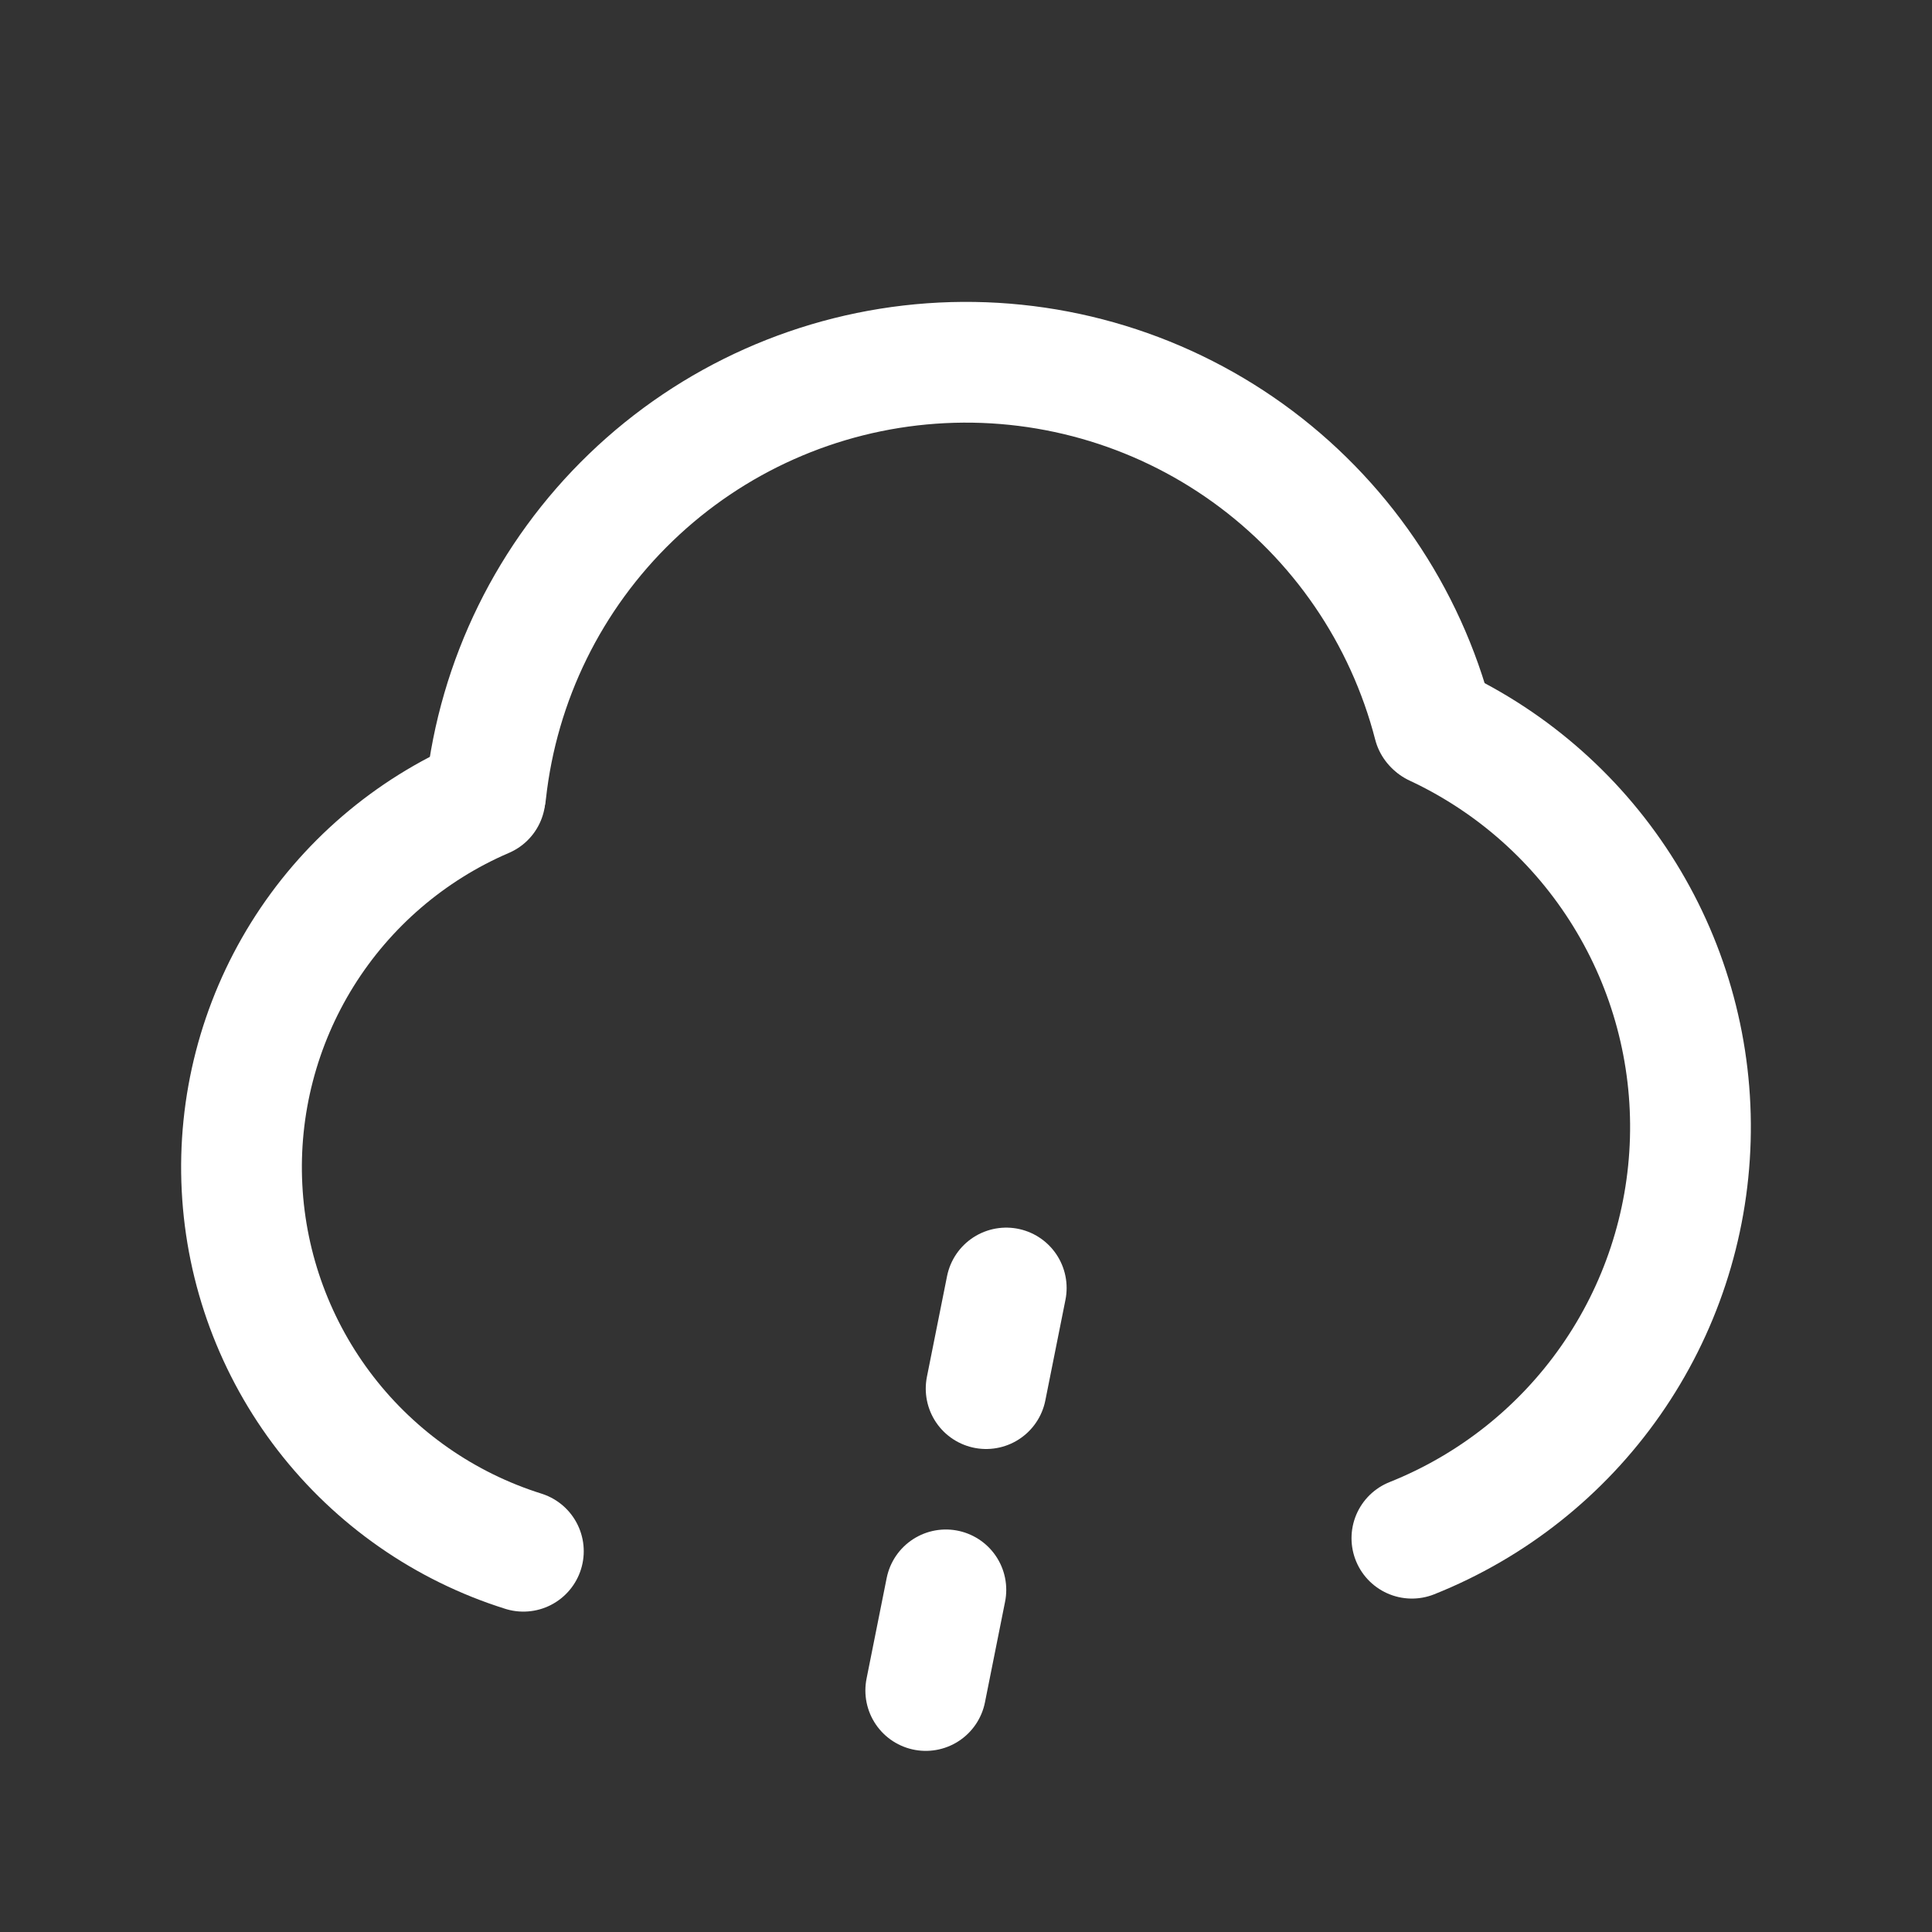 <svg width="48" height="48" viewBox="0 0 48 48" fill="none" xmlns="http://www.w3.org/2000/svg">
<rect x="0" y="0" width="48" height="48" fill="#333333" stroke="none"/>
<path d="M25 32L24.5 34.5M23 42L23.5 39.5" stroke="white" stroke-width="3" stroke-linecap="round"/>
<path d="M35.619 18.001C34.917 15.282 33.284 12.895 31.005 11.256C28.725 9.617 25.942 8.83 23.142 9.031C20.341 9.232 17.699 10.408 15.677 12.356C13.654 14.303 12.378 16.898 12.072 19.689" stroke="white" stroke-width="3" stroke-linecap="round"/>
<path d="M13.003 38.54C11.055 37.928 9.341 36.735 8.091 35.12C6.842 33.505 6.116 31.546 6.013 29.507C5.909 27.468 6.433 25.446 7.512 23.712C8.592 21.979 10.176 20.618 12.052 19.812" stroke="white" stroke-width="3" stroke-linecap="round"/>
<path d="M35.655 18.034C37.599 18.942 39.236 20.399 40.362 22.226C41.489 24.052 42.057 26.169 41.995 28.314C41.934 30.459 41.247 32.54 40.018 34.299C38.789 36.059 37.072 37.42 35.078 38.216" stroke="white" stroke-width="3" stroke-linecap="round"/>
</svg>
